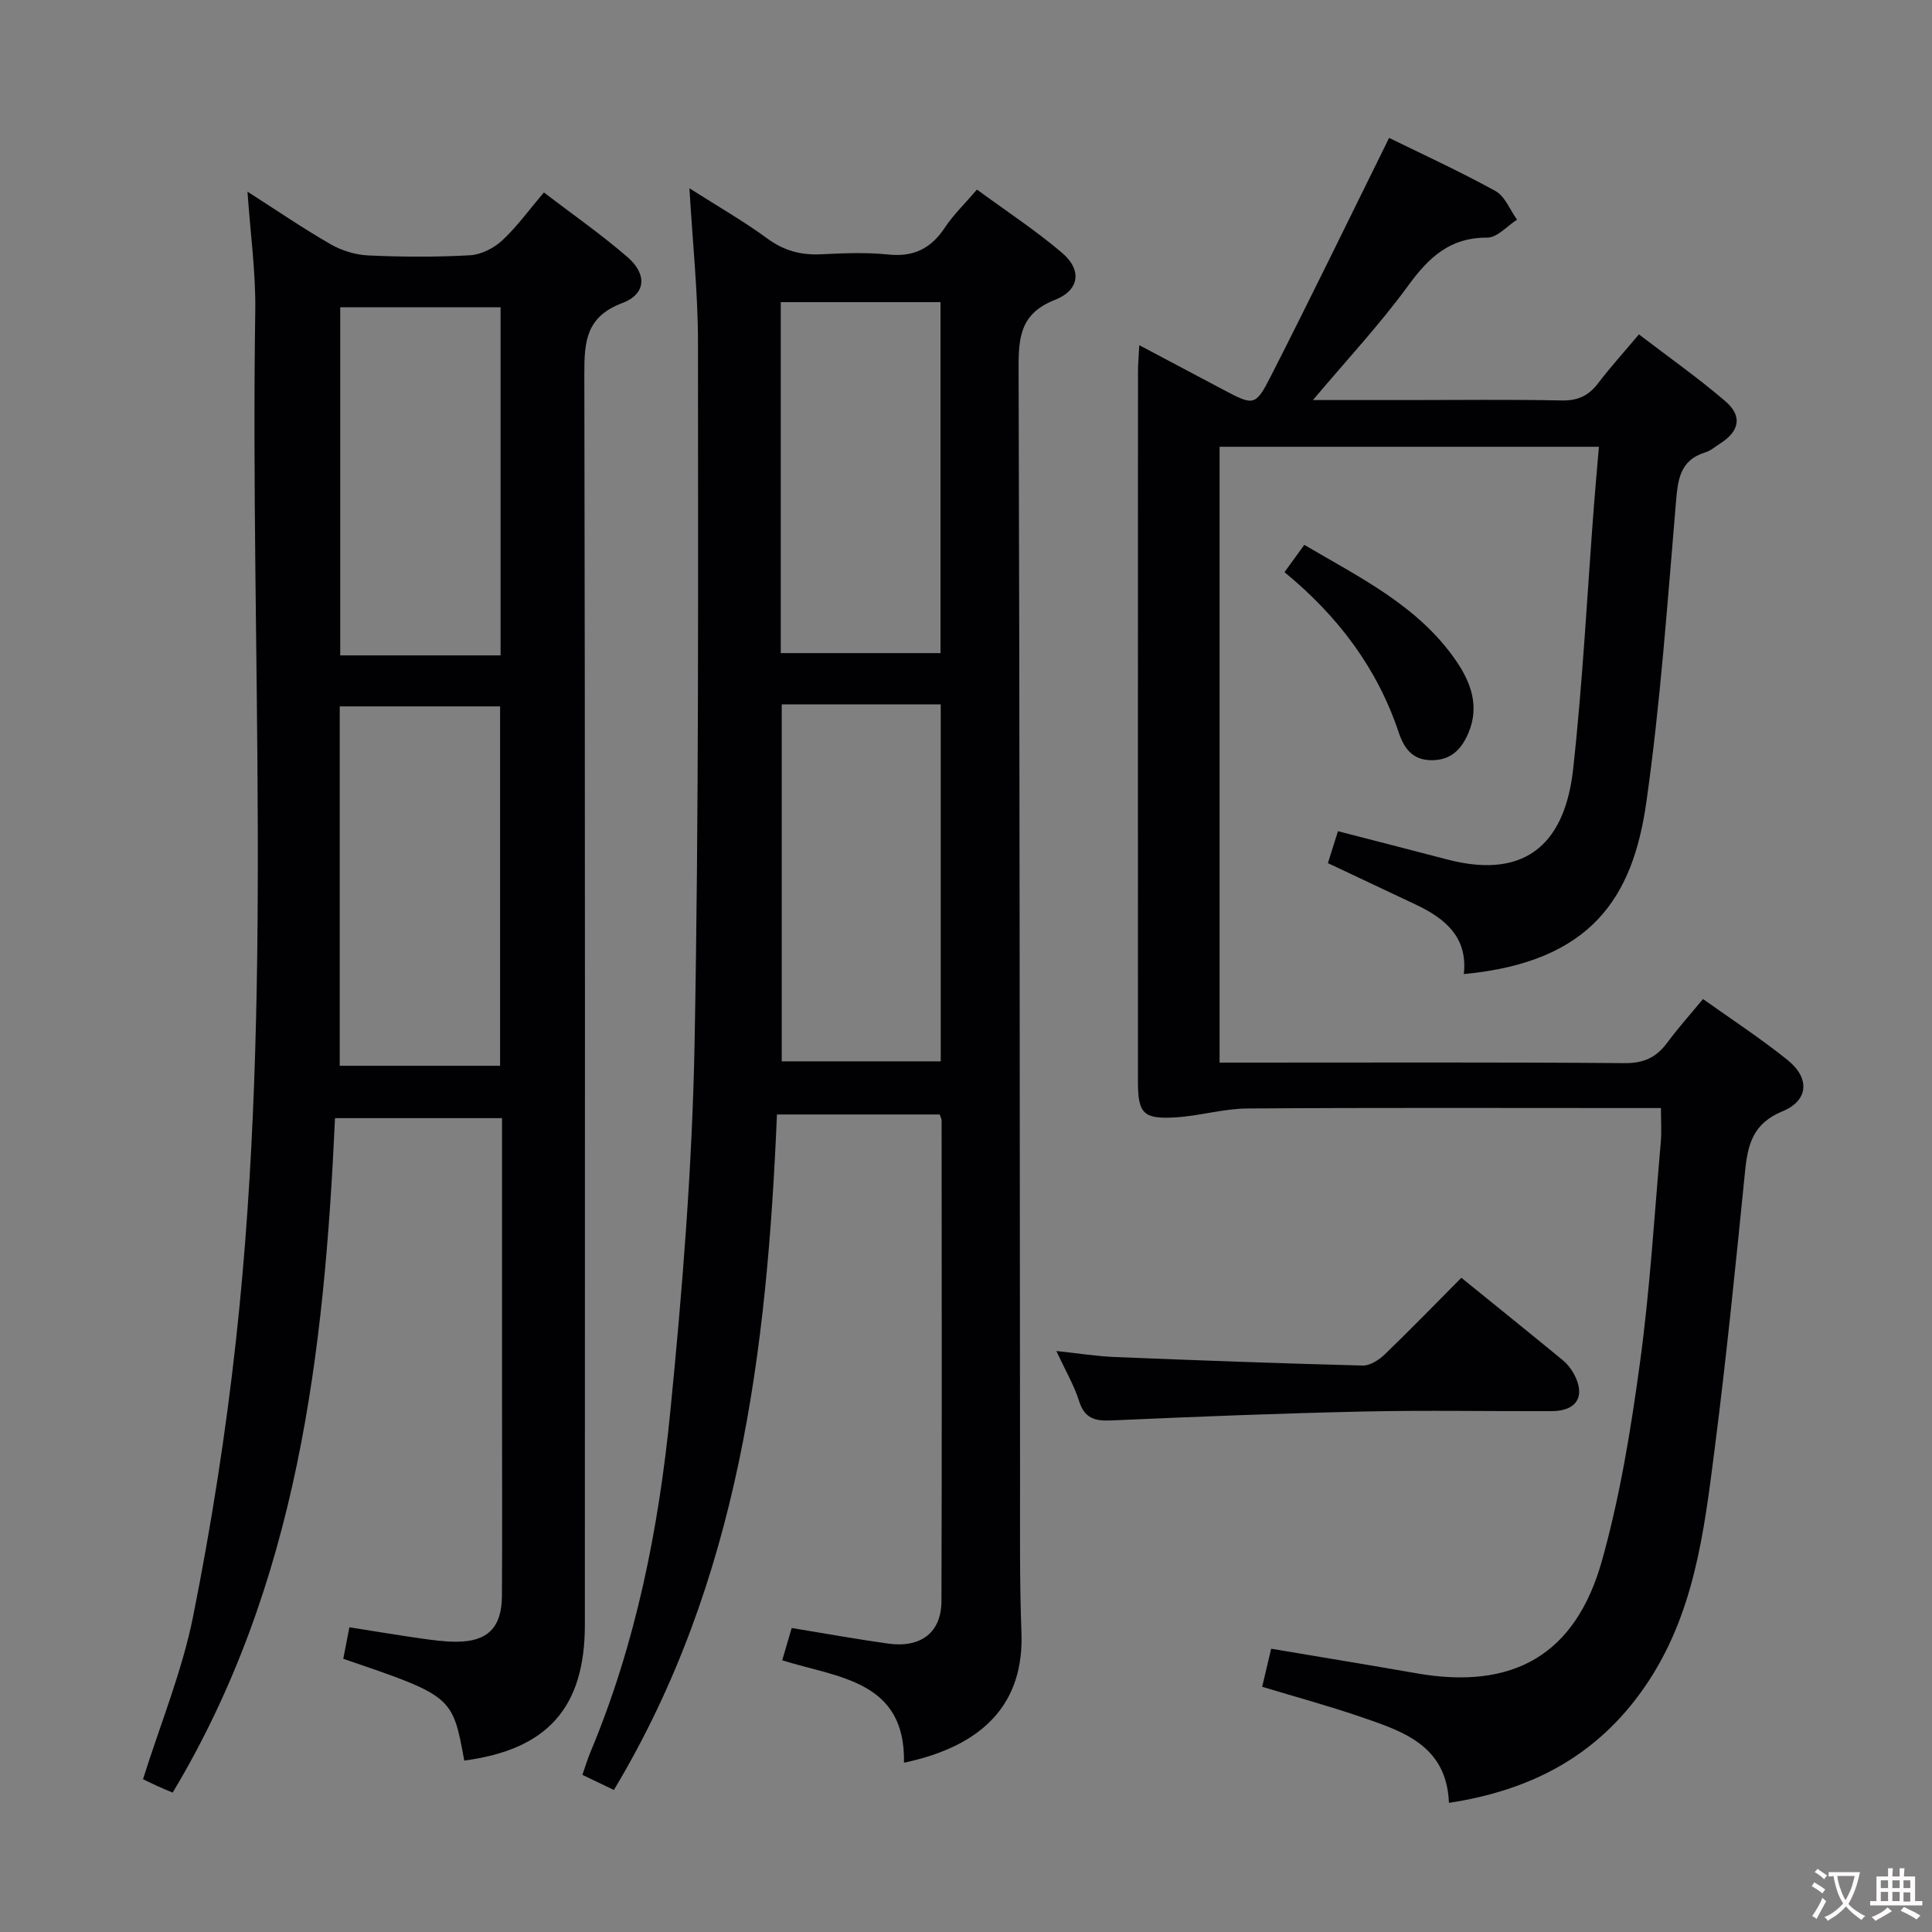 <svg enable-background="new 0 0 400 400" viewBox="0 0 400 400" xmlns="http://www.w3.org/2000/svg"><rect x="0" y="0" width="400" height="400" fill="#808080" stroke="none"/><g fill="#010103"><path d="m96.12 364.51c-2.44-13.36-2.44-13.36-25.05-21.08.39-2.03.79-4.09 1.27-6.52 4.99.79 9.84 1.6 14.71 2.3 2.46.35 4.95.69 7.42.69 6.48 0 9.41-2.92 9.45-9.49.08-13.16.02-26.33.02-39.5 0-19.66 0-39.32 0-59.41-11.43 0-22.66 0-34.58 0-2.21 48.41-7.66 96.37-33.61 139.64-1.22-.52-2.25-.93-3.27-1.4-1.04-.47-2.07-.99-2.87-1.38 3.58-11.39 8.11-22.37 10.39-33.79 3.76-18.85 6.75-37.91 8.85-57.02 7.79-70.91 2.93-142.11 4-213.18.12-7.93-1-15.87-1.61-24.69 6 3.84 11.5 7.61 17.27 10.92 2.3 1.32 5.16 2.18 7.81 2.29 6.99.31 14.01.36 20.99-.04 2.29-.13 4.92-1.46 6.64-3.05 3.03-2.8 5.48-6.22 8.66-9.95 5.92 4.53 11.89 8.68 17.35 13.42 4.05 3.51 3.79 7.63-1.11 9.47-7.56 2.84-7.89 8.03-7.87 14.77.18 86.32.12 172.65.11 258.97-.03 17.1-7.77 25.75-24.97 28.03zm-25.78-218.26v74.41h33.2c0-24.96 0-49.64 0-74.41-11.19 0-21.98 0-33.2 0zm33.3-82.63c-11.31 0-22.32 0-33.2 0v72.07h33.2c0-24.2 0-48.09 0-72.07z"/><path d="m235.88 71.47c6.18 3.28 11.71 6.21 17.25 9.14 6.42 3.4 6.77 3.57 9.96-2.68 8.29-16.26 16.26-32.69 24.51-49.38 6.64 3.26 14.48 6.85 22.01 10.99 1.98 1.09 3.01 3.91 4.48 5.94-2.06 1.31-4.12 3.73-6.17 3.72-7.72-.05-12.1 4.08-16.35 9.91-5.93 8.12-12.84 15.52-19.74 23.72h19.48c10.66 0 21.33-.14 31.99.08 3.36.07 5.61-.97 7.58-3.57 2.5-3.29 5.29-6.36 8.44-10.11 6.15 4.71 12.24 8.99 17.86 13.81 3.64 3.12 2.98 6.24-1.1 8.83-.98.62-1.92 1.45-2.99 1.78-5.39 1.65-5.72 5.79-6.12 10.57-1.76 20.67-3.2 41.4-6.12 61.92-2.77 19.42-11.15 33.03-37.78 35.53.84-7.63-3.86-11.51-9.96-14.39-5.99-2.83-11.98-5.65-18.18-8.58.7-2.22 1.33-4.23 2.08-6.61 7.68 1.99 15.17 3.9 22.64 5.86 17.08 4.46 24.45-4.33 26.04-18.63 2.01-18.16 2.92-36.44 4.32-54.66.3-3.93.67-7.86 1.03-12.16-26.43 0-52.32 0-78.54 0v127.5h5.42c26.16 0 52.32-.1 78.48.11 3.95.03 6.55-1.2 8.78-4.23 2.17-2.94 4.62-5.67 7.41-9.04 5.87 4.19 11.94 8.14 17.55 12.66 4.61 3.73 4.32 8.36-1.11 10.59-6.03 2.48-7.16 6.75-7.72 12.29-1.93 19.18-3.84 38.36-6.29 57.47-2.21 17.26-4.21 34.62-14.63 49.59-9.75 14.02-23.26 21.21-40.4 23.82-.48-12.03-9.73-14.88-18.63-17.92-6.4-2.19-12.94-3.96-20.04-6.11.6-2.56 1.23-5.21 1.86-7.88 10.21 1.72 20.16 3.35 30.1 5.09 19.96 3.49 32.91-3.75 38.4-23.36 3.74-13.35 5.99-27.2 7.86-40.97 2.07-15.13 2.97-30.42 4.31-45.65.19-2.13.03-4.28.03-7.05-2.02 0-3.81 0-5.6 0-26.66 0-53.32-.1-79.98.09-4.93.03-9.83 1.51-14.77 1.83-6.81.44-7.93-.77-7.93-7.36-.01-48.99-.01-97.97.01-146.96-.01-1.58.15-3.17.27-5.54z"/><path d="m142.74 38.98c6.12 3.9 11.32 6.87 16.11 10.39 3.44 2.53 6.96 3.48 11.13 3.28 4.65-.23 9.37-.43 13.99.05 5.27.54 8.84-1.31 11.69-5.63 1.72-2.6 4.03-4.81 6.61-7.82 6.03 4.43 12.12 8.42 17.62 13.1 4.14 3.52 3.67 7.71-1.49 9.74-7.01 2.76-7.53 7.52-7.51 13.95.24 76.65.22 153.31.3 229.96.01 10.66-.11 21.33.29 31.98.54 14.43-7.53 23.43-24.32 26.97.33-17.03-13.59-17.57-25.21-21.2.69-2.37 1.32-4.5 1.96-6.69 6.93 1.13 13.44 2.32 19.98 3.23 6.78.94 11.01-2.3 11.03-8.81.1-33.16.05-66.32.03-99.48 0-.31-.19-.63-.39-1.26-10.99 0-22.07 0-33.7 0-2.05 48.74-7.75 96.51-33.76 139.85-2.31-1.1-4.18-2-6.52-3.12.58-1.66 1.03-3.19 1.64-4.66 9.46-22.56 14.16-46.35 16.55-70.47 2.51-25.29 4.54-50.7 5.03-76.09.92-48.46.71-96.95.71-145.42-.01-10.27-1.11-20.53-1.77-31.85zm52.03 106.85c-11.23 0-22.09 0-32.92 0v73.91h32.92c0-24.67 0-49.08 0-73.91zm-33.12-10.61h33.07c0-24.43 0-48.48 0-72.66-11.13 0-21.98 0-33.07 0z"/><path d="m302.56 264.55c7.15 5.8 14.12 11.41 21.03 17.09.88.72 1.64 1.69 2.2 2.69 2.58 4.61.77 7.81-4.51 7.83-12.98.05-25.97-.21-38.94.08-17.43.38-34.86 1.07-52.29 1.85-3.44.15-5.51-.46-6.65-4.04-1.04-3.28-2.83-6.32-4.69-10.34 4.49.48 8.3 1.09 12.13 1.25 17.09.69 34.18 1.32 51.28 1.76 1.53.04 3.39-1.16 4.59-2.32 5.28-5.08 10.36-10.33 15.85-15.85z"/><path d="m265.94 118.46c1.4-1.93 2.65-3.66 4.1-5.65 11.62 6.83 23.64 12.66 31.42 23.99 3.08 4.48 4.91 9.45 2.55 14.98-1.4 3.27-3.49 5.54-7.41 5.61-4.08.07-5.87-2.34-7.02-5.78-4.45-13.26-12.5-24-23.64-33.15z"/></g><path d="m377.9 391.2c-.2.3-.4.5-.6.8-.7-.6-1.4-1-2.2-1.5.2-.3.4-.5.5-.8.6.4 1.4.8 2.3 1.5zm-1.8 6.1c-.2-.2-.5-.4-.9-.6.4-.6.8-1.2 1.2-1.9s.7-1.3.9-1.9c.3.3.5.5.8.7-.7 1.3-1.4 2.6-2 3.7zm2.2-9c-.3.3-.5.5-.6.8-.6-.6-1.3-1.1-2-1.5.3-.3.5-.5.6-.7.6.5 1.3.9 2 1.4zm.3.2v-.9h2 4.5c-.3 1.3-.6 2.5-1 3.6s-.9 2.1-1.4 3c.4.5 1 1 1.6 1.4s1.2.8 1.9 1.1c-.3.2-.5.4-.8.8-.4-.3-1-.7-1.6-1.2s-1.2-1.1-1.6-1.6c-.5.6-1.1 1.1-1.7 1.6s-1.4.9-2.1 1.4c-.1-.3-.3-.5-.7-.8.6-.2 1.2-.5 1.9-1s1.4-1.1 2-1.8c-.5-.8-.9-1.6-1.2-2.5s-.6-2-.8-3.2c-.4.1-.7.1-1 .1zm2.5 2.7c.3 1 .7 1.7 1 2.2.3-.5.6-1.1 1-2s.6-1.9.9-3h-3.2-.4c.1.9.3 1.8.7 2.8z" fill="#fcfafa"/><path d="m396.5 388.5v1.5 3.6h1.5v.9c-.4 0-1 0-1.7 0h-7.9c-.5 0-.9 0-1.2 0v-.9h1.3v-3.5c0-.7 0-1.2 0-1.6h2.4c0-.8 0-1.4 0-1.7h1c0 .3-.1.8-.1 1.7h1.5c0-.8 0-1.4 0-1.7h1c0 .3-.1.9-.1 1.7zm-8.2 9.2c-.2-.3-.5-.5-.8-.8.8-.3 1.4-.6 1.9-.9s1-.7 1.4-1.1c.3.3.6.5.9.8-1.6 1-2.8 1.6-3.4 2zm2.6-6.8v-1.6h-1.5v1.6zm0 2.7v-1.9h-1.5v1.9zm2.4-2.7v-1.6h-1.5v1.6zm0 2.7v-1.9h-1.5v1.9zm.2 2 .7-.8c.4.2.9.5 1.6.8s1.3.7 1.8 1c-.3.3-.5.5-.8.8-.4-.3-1.5-1-3.3-1.8zm2-4.7v-1.6h-1.4v1.6zm0 2.8v-1.9h-1.4v1.9z" fill="#fcfafa"/></svg>